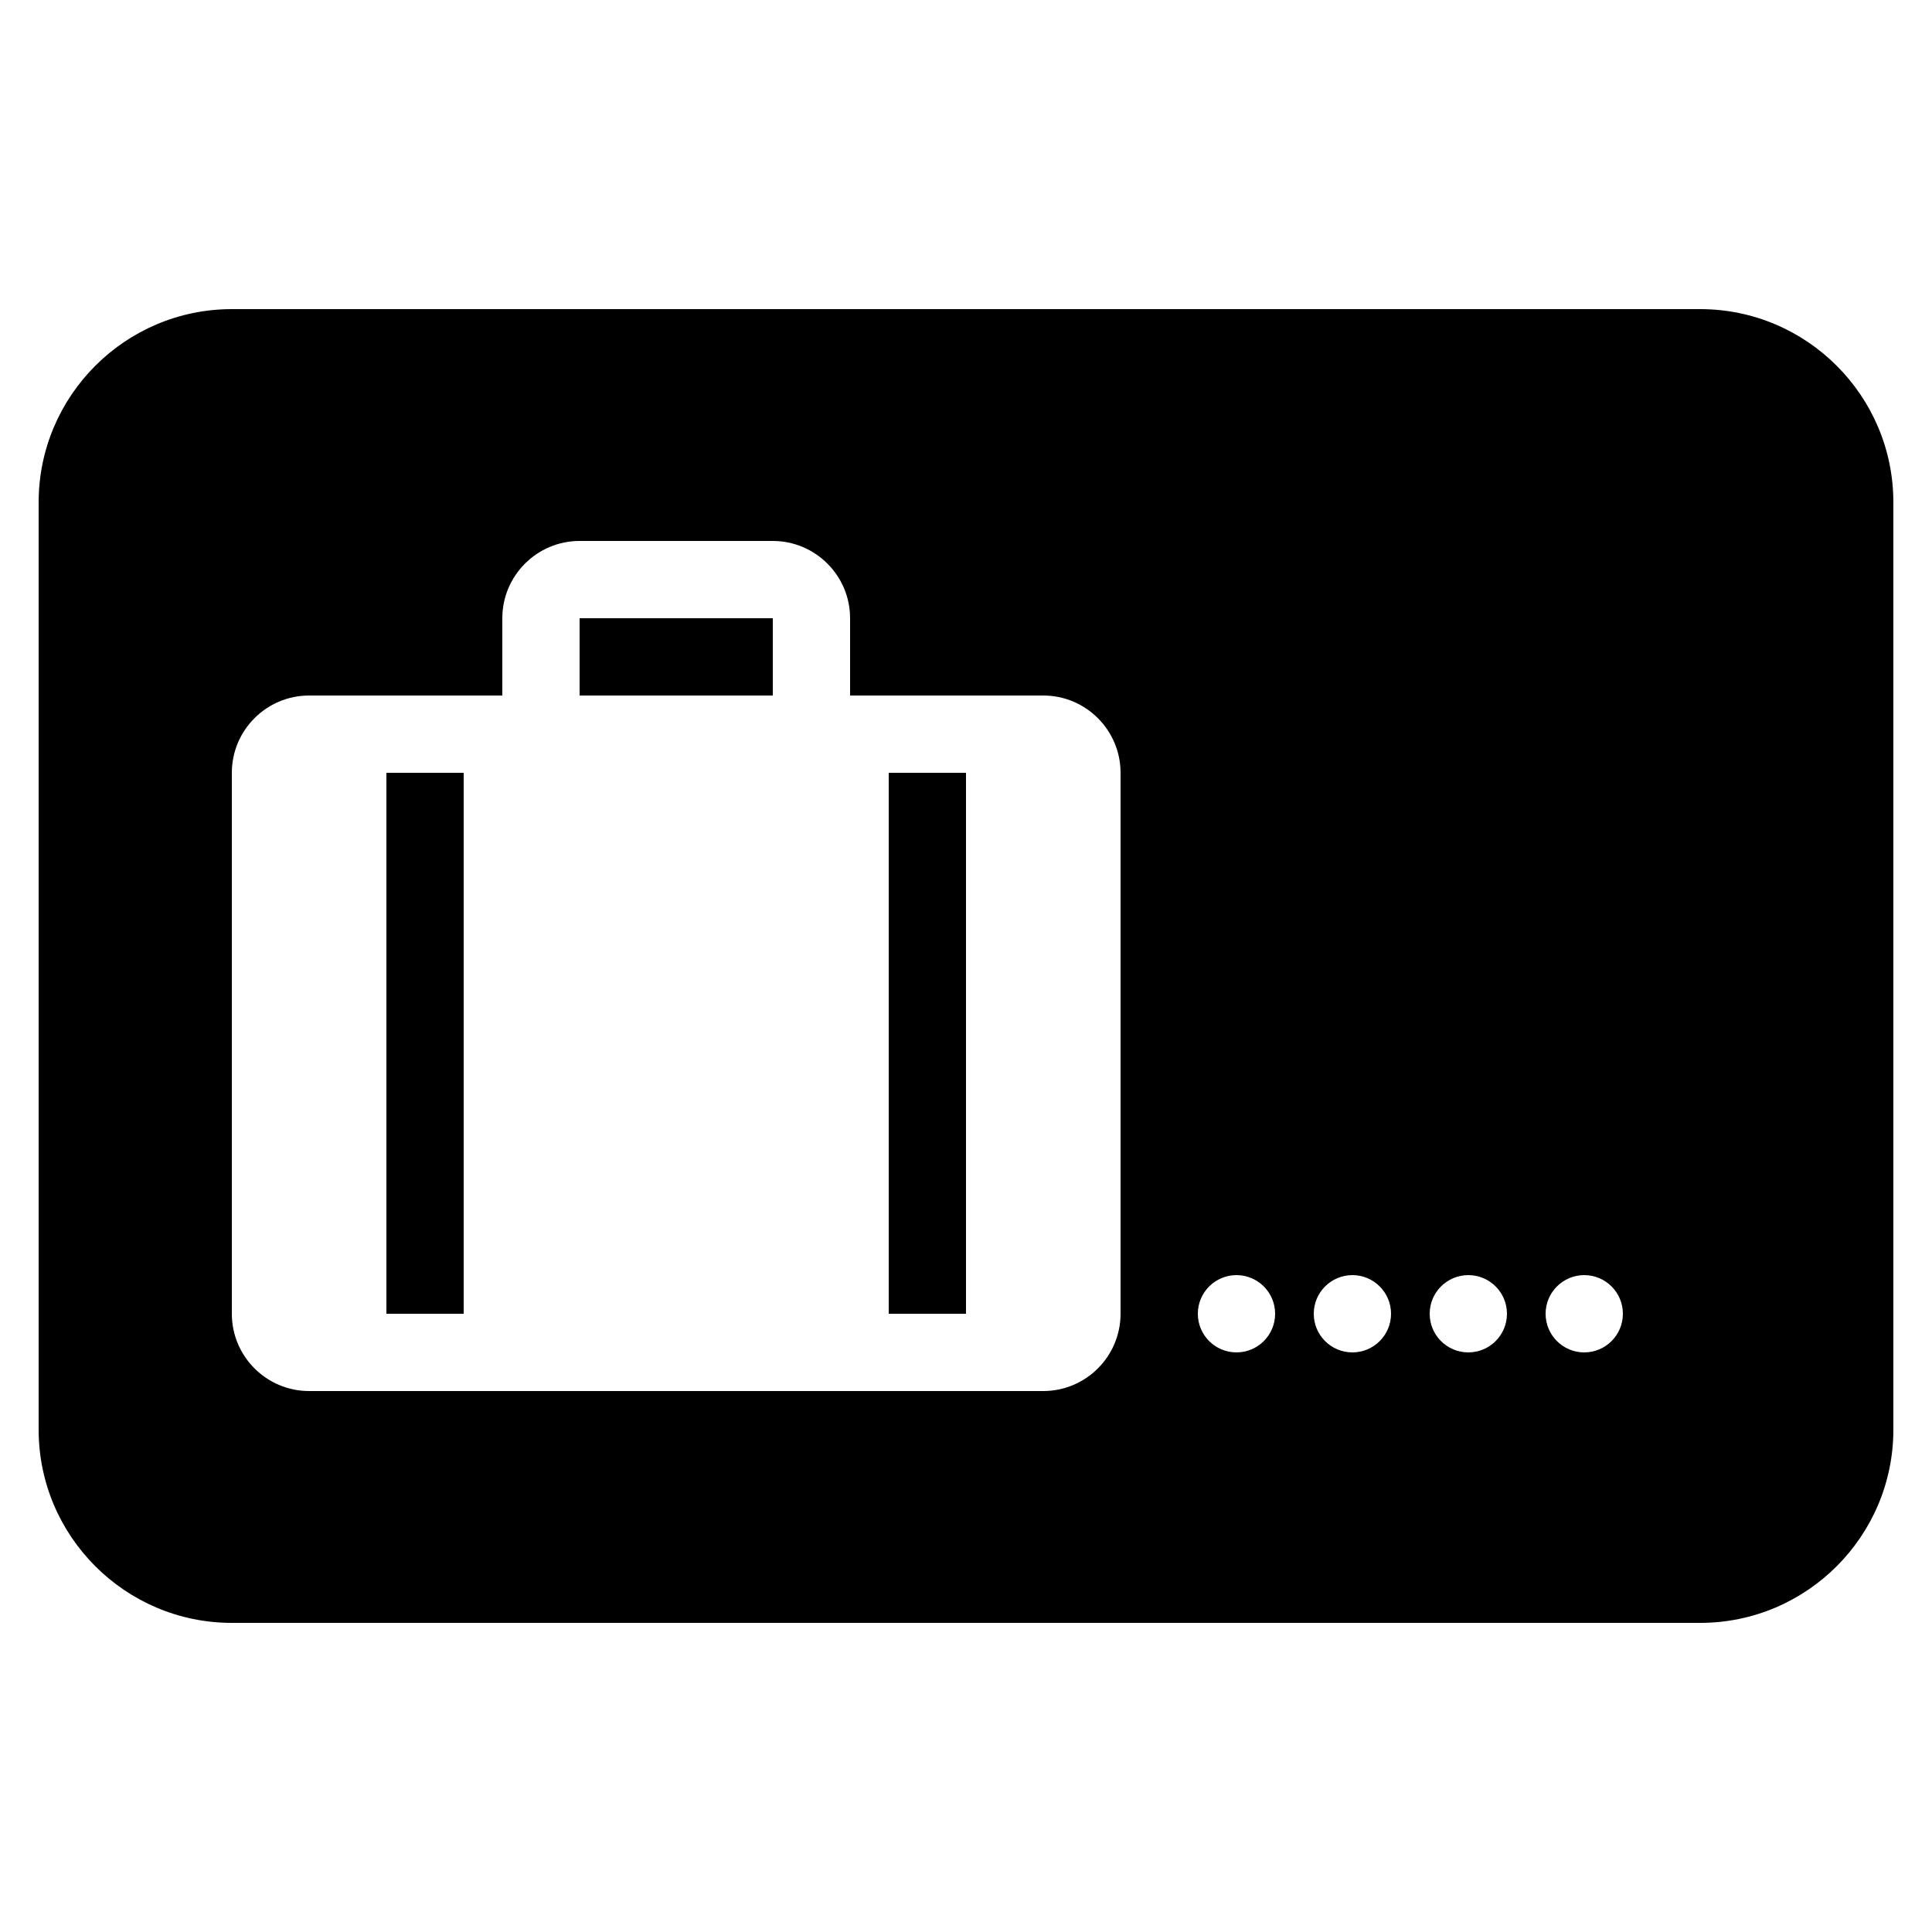 <?xml version="1.0" encoding="iso-8859-1"?><!-- Generator: Adobe Illustrator 21.1.0, SVG Export Plug-In . SVG Version: 6.00 Build 0)  --><svg xmlns="http://www.w3.org/2000/svg" xmlns:xlink="http://www.w3.org/1999/xlink" viewBox="0 0 50 50" width="50px" height="50px"><rect x="10" y="20" width="2" height="14"/><rect x="15" y="16" width="5" height="2"/><path d="M44,8H6c-2.757,0-5,2.243-5,5v24c0,2.757,2.243,5,5,5h38c2.757,0,5-2.243,5-5V13C49,10.243,46.757,8,44,8z M29,34c0,1.103-0.897,2-2,2H8c-1.103,0-2-0.897-2-2V20c0-1.103,0.897-2,2-2h5v-2c0-1.103,0.897-2,2-2h5c1.103,0,2,0.897,2,2v2h5c1.103,0,2,0.897,2,2V34z M32,35c-0.552,0-1-0.448-1-1c0-0.552,0.448-1,1-1s1,0.448,1,1C33,34.552,32.552,35,32,35z M35,35c-0.552,0-1-0.448-1-1c0-0.552,0.448-1,1-1s1,0.448,1,1C36,34.552,35.552,35,35,35z M38,35c-0.552,0-1-0.448-1-1c0-0.552,0.448-1,1-1s1,0.448,1,1C39,34.552,38.552,35,38,35z M41,35c-0.552,0-1-0.448-1-1c0-0.552,0.448-1,1-1s1,0.448,1,1C42,34.552,41.552,35,41,35z"/><rect x="23" y="20" width="2" height="14"/></svg>